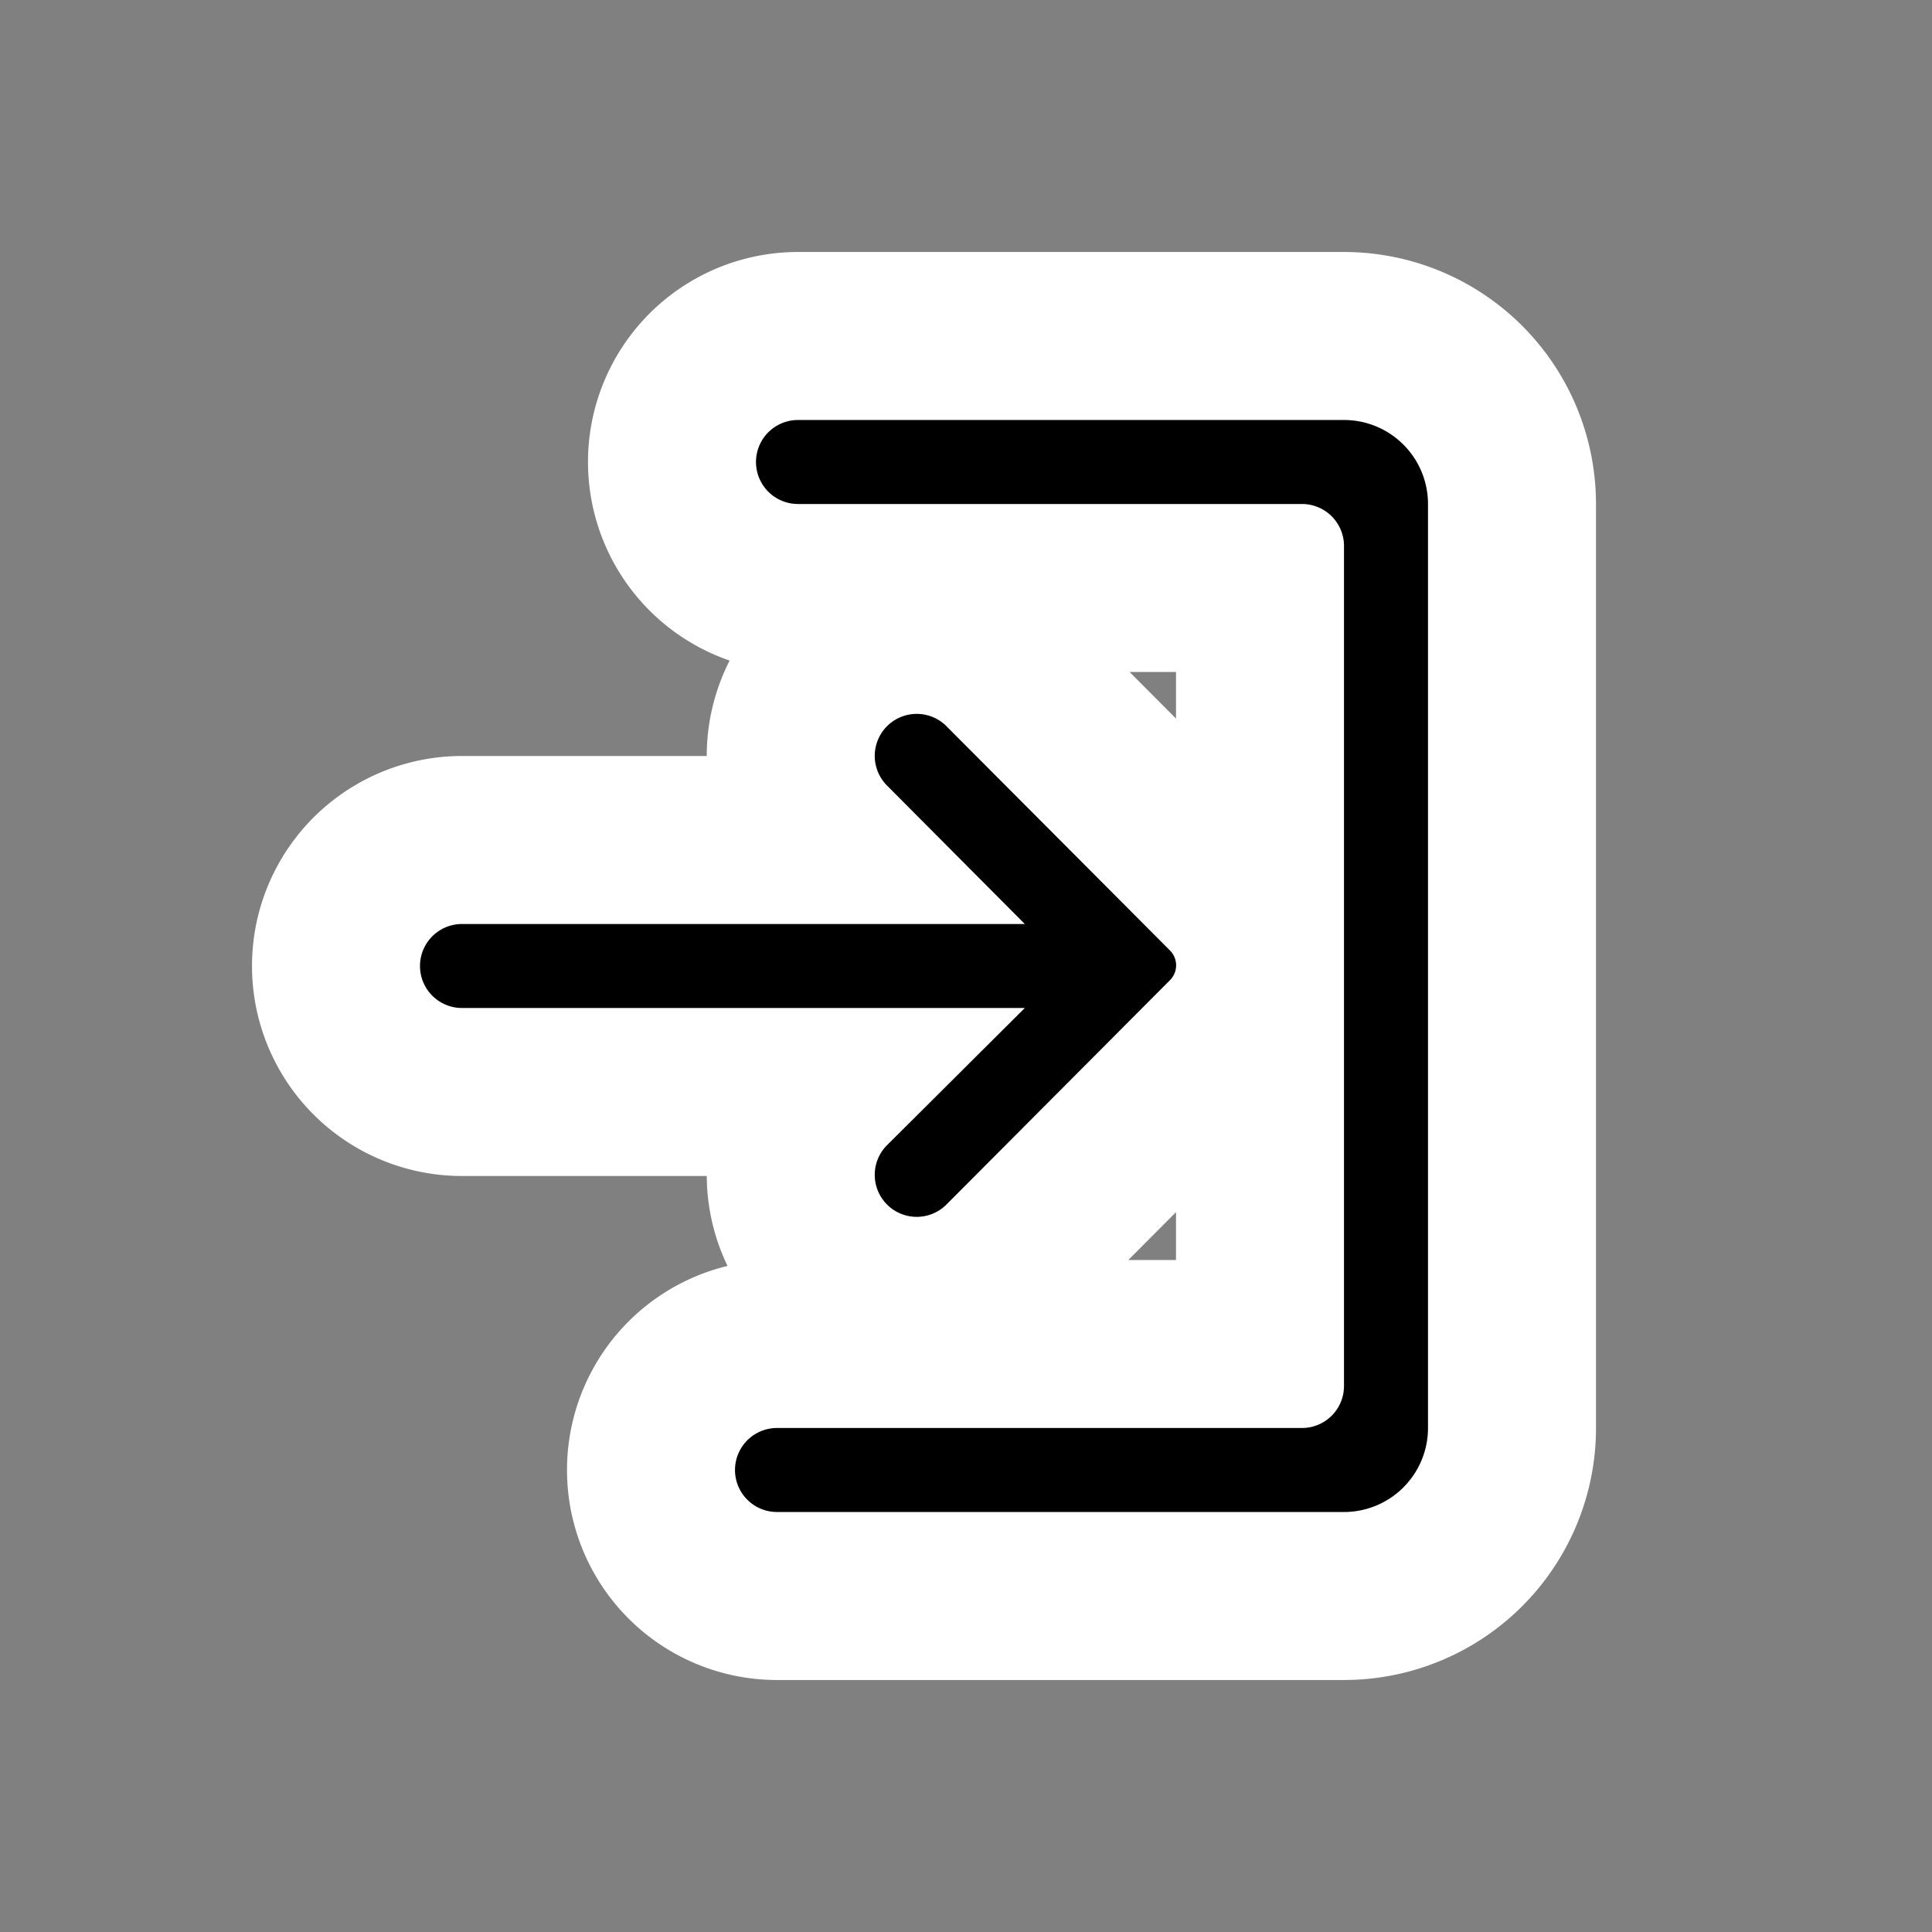 <?xml version="1.0" encoding="UTF-8"?>
<svg id="entrance-alt1" xmlns="http://www.w3.org/2000/svg" width="23" height="23" viewBox="0 0 23 23" xmlns:m="https://www.mapbox.com">
  <rect x="0" y="0" width="23" height="23" fill="#808080" stroke="none"/>
  <path d="M6.554,9.639a.5.5,0,0,0,.707.707L9.928,7.669a.25.25,0,0,0,0-.354h0L7.261,4.639a.5.5,0,0,0-.707.707L8.2,7H1.5a.5.5,0,0,0,0,1H8.2ZM12,1H5.5a.5.5,0,0,0,0,1h6a.5.5,0,0,1,.5.5v10a.5.5,0,0,1-.5.5H5.25a.5.5,0,0,0,0,1H12a1,1,0,0,0,1-1V2A1,1,0,0,0,12,1Z" transform="translate(4 4)" fill="#000000" style="stroke-linejoin:round;stroke-miterlimit:4;" stroke="#ffffff" stroke-width="4"/>
  <path d="M6.554,9.639a.5.5,0,0,0,.707.707L9.928,7.669a.25.25,0,0,0,0-.354h0L7.261,4.639a.5.5,0,0,0-.707.707L8.2,7H1.5a.5.5,0,0,0,0,1H8.2ZM12,1H5.5a.5.5,0,0,0,0,1h6a.5.5,0,0,1,.5.5v10a.5.5,0,0,1-.5.5H5.25a.5.5,0,0,0,0,1H12a1,1,0,0,0,1-1V2A1,1,0,0,0,12,1Z" transform="translate(4 4)" fill="#000000"/>
</svg>